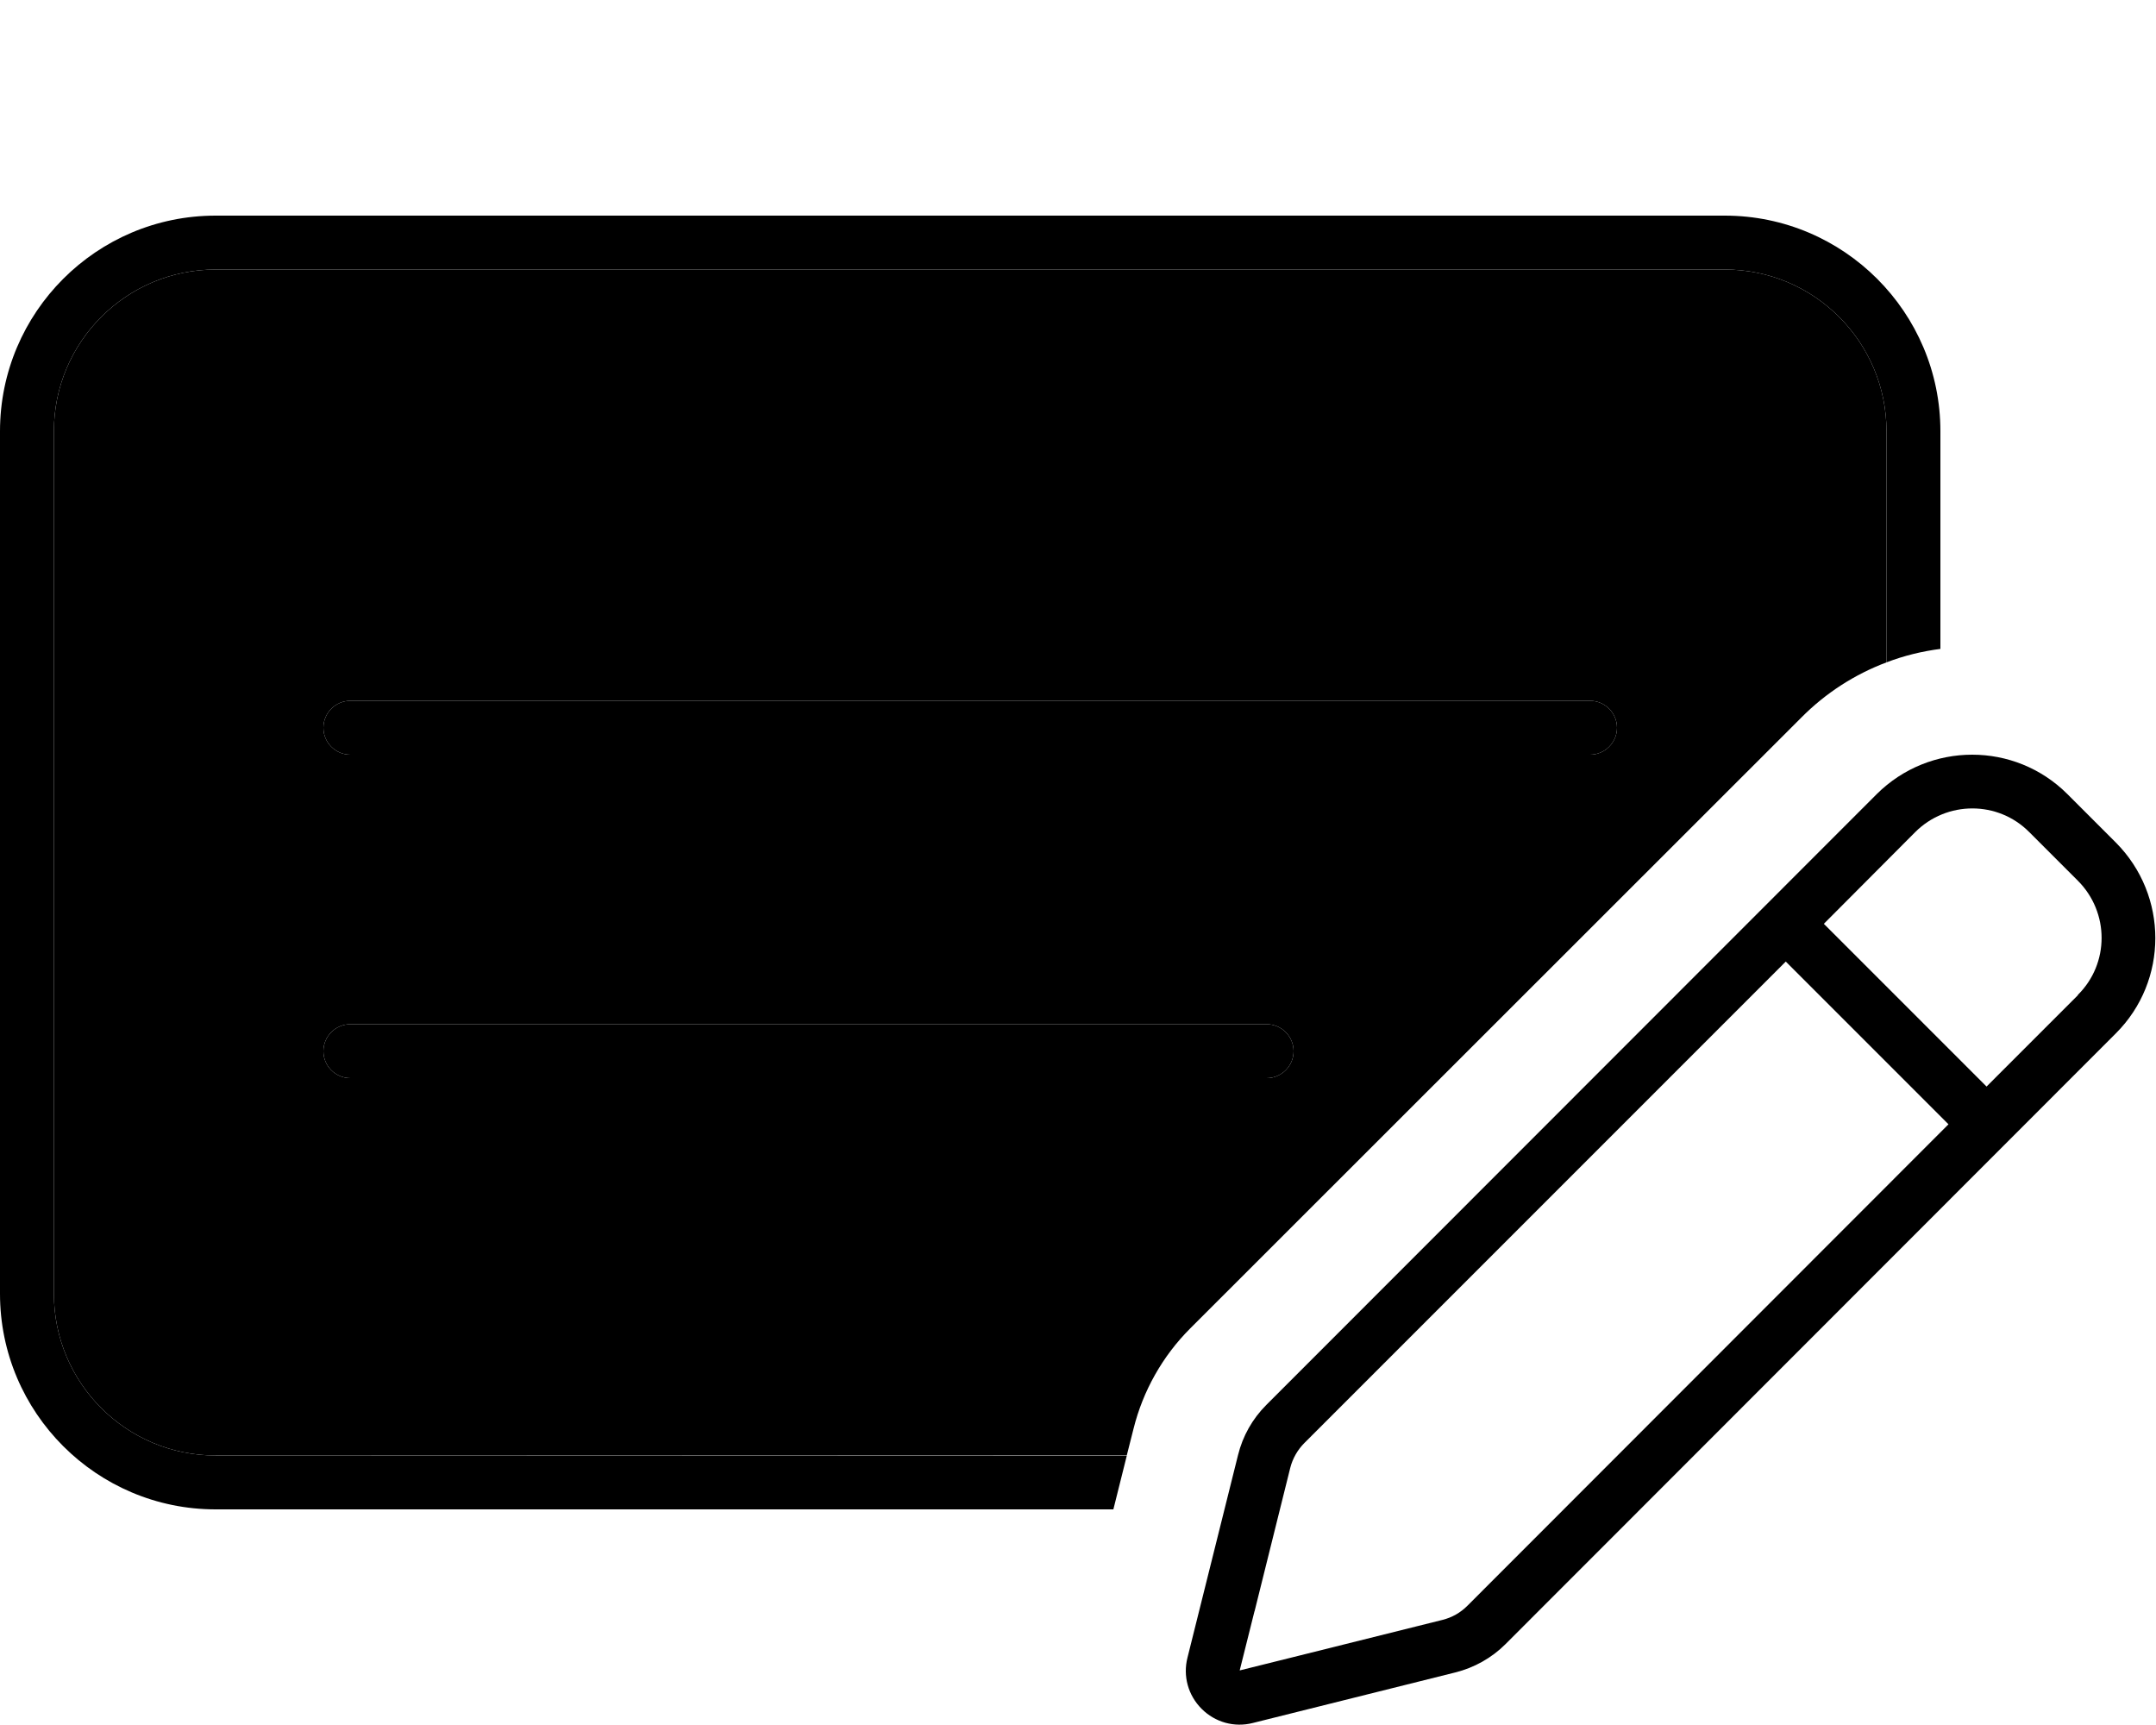 <svg xmlns="http://www.w3.org/2000/svg" viewBox="0 0 640 512"><path class="pr-icon-duotone-secondary" d="M16 128c0-26.5 21.5-48 48-48l448 0c26.5 0 48 21.5 48 48l0 68.6c-9.3 3.5-18 9-25.4 16.5L353.3 394.3c-8.2 8.2-14 18.5-16.8 29.7c-.7 2.6-1.3 5.3-2 7.9L64 432c-26.5 0-48-21.5-48-48l0-256zm80 88c0 4.4 3.6 8 8 8l368 0c4.4 0 8-3.6 8-8s-3.6-8-8-8l-368 0c-4.4 0-8 3.6-8 8zm0 96c0 4.4 3.6 8 8 8l272 0c4.4 0 8-3.6 8-8s-3.6-8-8-8l-272 0c-4.4 0-8 3.6-8 8z"/><path class="pr-icon-duotone-primary" d="M64 80l448 0c26.5 0 48 21.5 48 48l0 68.6c5.2-2 10.6-3.3 16-4l0-64.6c0-35.3-28.7-64-64-64L64 64C28.7 64 0 92.7 0 128L0 384c0 35.3 28.7 64 64 64l266.5 0 4-16L64 432c-26.5 0-48-21.5-48-48l0-256c0-26.5 21.5-48 48-48zm40 224c-4.4 0-8 3.6-8 8s3.6 8 8 8l272 0c4.4 0 8-3.6 8-8s-3.6-8-8-8l-272 0zm-8-88c0 4.4 3.6 8 8 8l368 0c4.4 0 8-3.6 8-8s-3.6-8-8-8l-368 0c-4.4 0-8 3.6-8 8zM356.7 507.2c4 4 9.7 5.6 15.2 4.2l60.1-15-3.4-13.6 3.4 13.6c5.6-1.4 10.8-4.3 14.9-8.4L628.1 306.7c15.6-15.6 15.6-40.9 0-56.6l-14.4-14.4c-15.6-15.6-40.9-15.6-56.6 0L375.9 417c-4.1 4.1-7 9.2-8.4 14.9l-15 60.1c-1.4 5.5 .2 11.2 4.2 15.2zm15.7-28.9L383 435.7c.7-2.8 2.2-5.4 4.2-7.4L530.1 285.4l48.3 48.3L435.6 476.6c-2.1 2.1-4.6 3.5-7.4 4.2l-42.5 10.6L368 495.8l4.4-17.6zM616.8 295.4l-27.1 27.1-48.3-48.3L568.5 247c9.4-9.4 24.6-9.4 33.9 0l14.4 14.4c9.4 9.4 9.4 24.6 0 33.9z"/></svg>